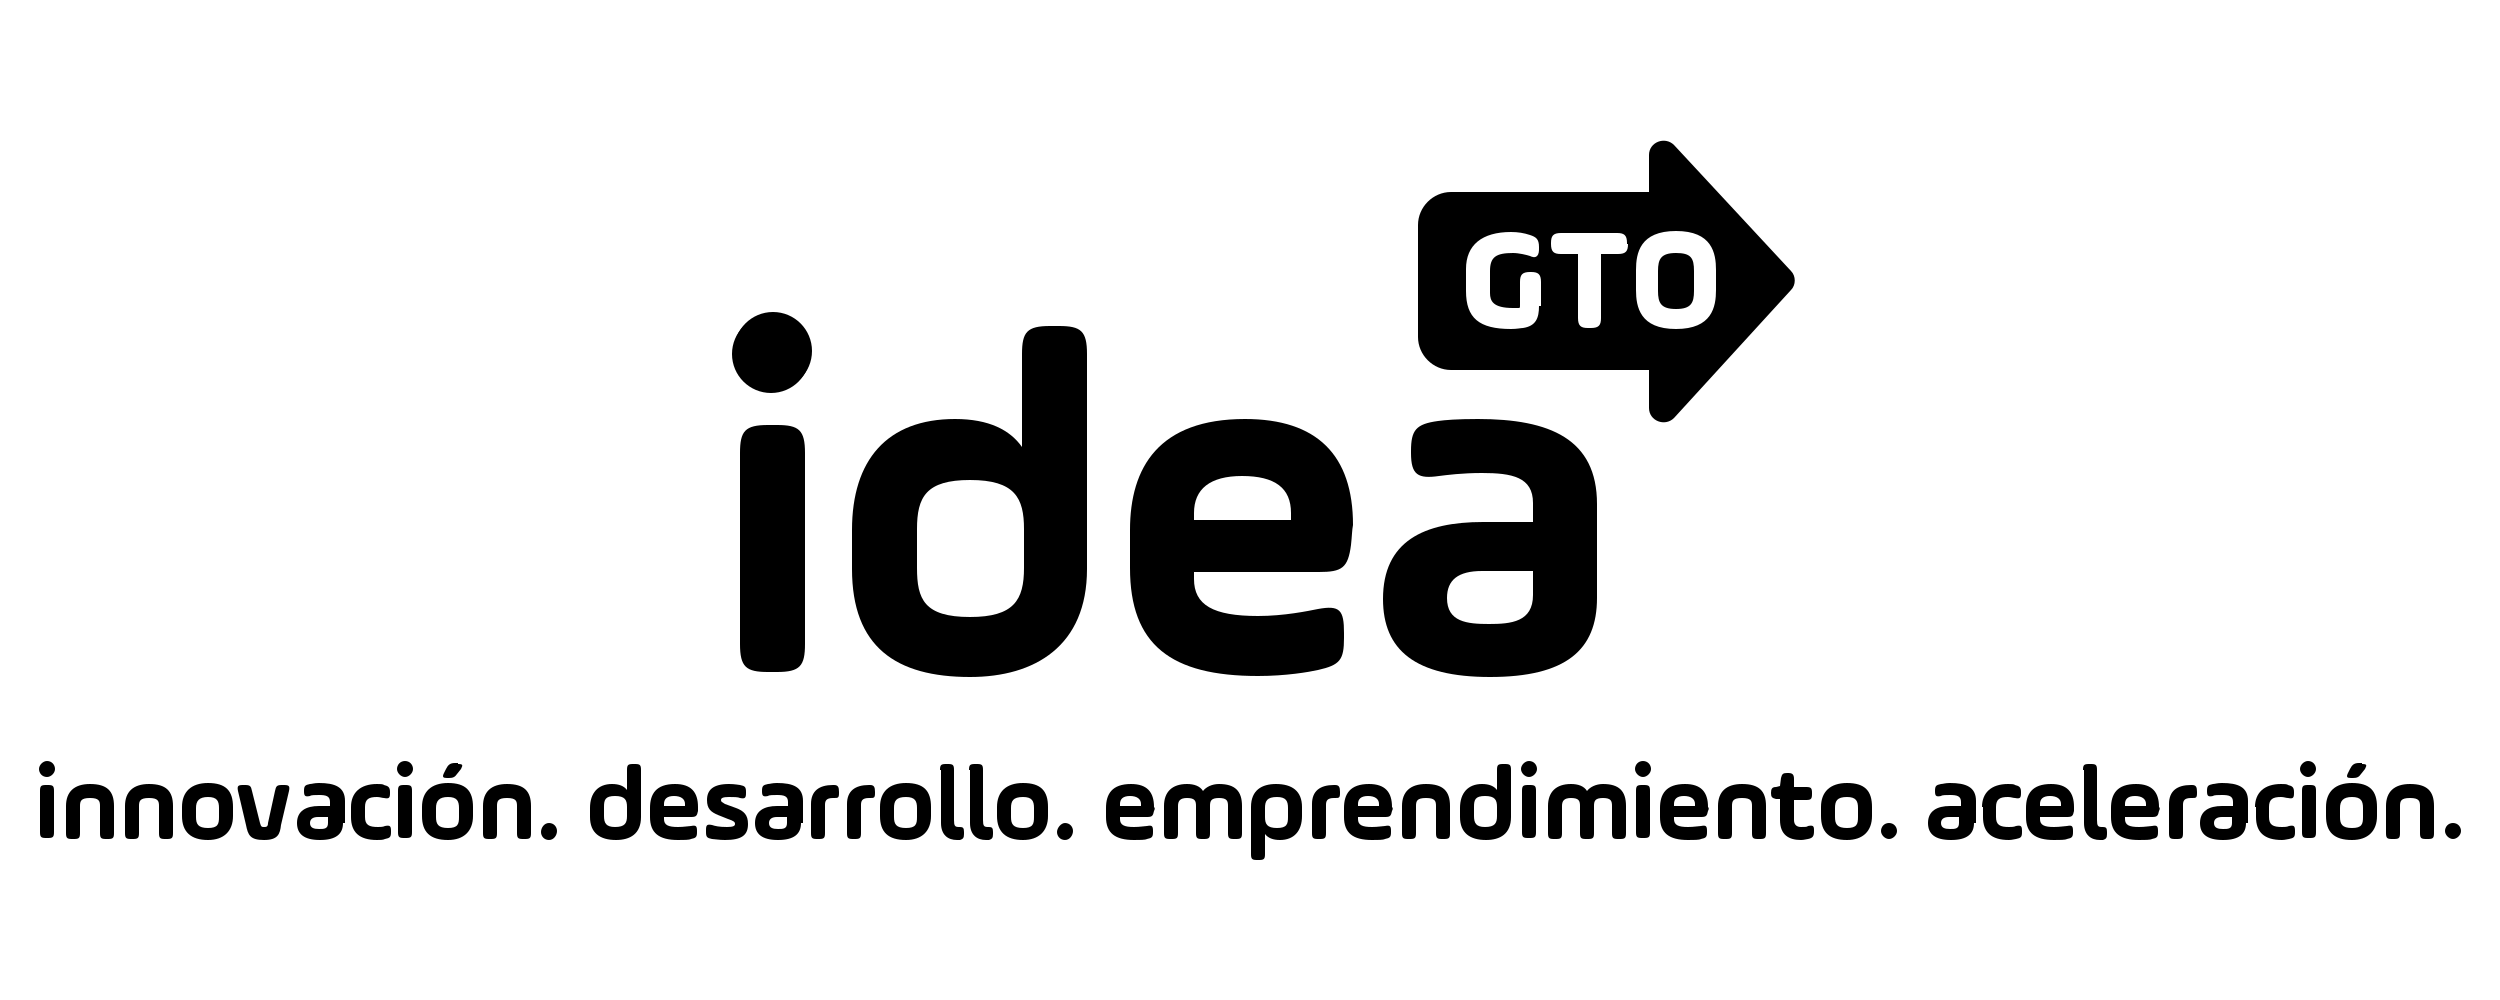 <?xml version="1.0" encoding="utf-8"?>
<!-- Generator: Adobe Illustrator 25.4.1, SVG Export Plug-In . SVG Version: 6.00 Build 0)  -->
<svg version="1.1" id="Capa_1" xmlns="http://www.w3.org/2000/svg" xmlns:xlink="http://www.w3.org/1999/xlink" x="0px" y="0px"
	 viewBox="0 0 250 100" style="enable-background:new 0 0 250 100;" xml:space="preserve">
<g>
	<g>
		<path d="M74,45.3c0-2.2,0.5-2.8,2.8-2.8h0.9c2.2,0,2.8,0.5,2.8,2.8v19.1c0,2.2-0.5,2.8-2.8,2.8h-0.9c-2.2,0-2.8-0.5-2.8-2.8V45.3z
			"/>
		<path d="M108.7,56.9c0,7.7-5.2,10.8-11.7,10.8c-7.4,0-11.8-3-11.8-10.8V53c0-7,3.5-11.1,10.3-11.1c3.4,0,5.5,1.1,6.7,2.8v-9.3
			c0-2.2,0.5-2.8,2.8-2.8h0.9c2.2,0,2.8,0.5,2.8,2.8V56.9z M91.7,56.8c0,3.1,0.7,4.9,5.3,4.9c4.4,0,5.4-1.7,5.4-4.9v-3.9
			c0-3.1-0.9-4.9-5.4-4.9c-4.4,0-5.3,1.7-5.3,4.9V56.8z"/>
		<path d="M135.1,54.5c-0.3,2.3-0.9,2.7-3.2,2.7h-12.5v0.7c0,2.6,1.9,3.7,6.4,3.7c2.6,0,5-0.5,6-0.7c2.2-0.4,2.6,0.1,2.6,2.4v0.5
			c0,2.2-0.4,2.7-2.6,3.2c-0.9,0.2-3.2,0.6-6,0.6c-8.7,0-12.8-3.1-12.8-10.8V53c0-6.3,2.9-11.1,11.5-11.1c7.2,0,10.8,3.6,10.8,10.6
			C135.2,53,135.2,53.6,135.1,54.5z M119.4,52h9.7v-0.7c0-2.5-1.6-3.7-4.9-3.7c-3.2,0-4.8,1.3-4.8,3.7V52z"/>
		<path d="M159.7,59.8c0,5.2-3.1,7.9-10.7,7.9c-7.5,0-10.7-2.7-10.7-7.8c0-5.8,4.1-7.7,10-7.7h5v-1.9c0-2.6-2.1-3-5.1-3
			c-2,0-3.5,0.2-4.3,0.3c-2.1,0.3-2.8-0.1-2.8-2.3v-0.2c0-2.1,0.5-2.7,2.7-3c0.7-0.1,1.9-0.2,4-0.2c7.2,0,11.9,2,11.9,8.5V59.8z
			 M153.3,57.1h-5.1c-2.4,0-3.5,0.9-3.5,2.7c0,2.4,2,2.6,4.2,2.6c2.2,0,4.4-0.2,4.4-2.9V57.1z"/>
		<g>
			<path d="M167.6,25.3c-1.5,0-1.8,0.6-1.8,1.8v2c0,1.2,0.3,1.8,1.8,1.8c1.5,0,1.8-0.6,1.8-1.8v-2C169.4,25.8,169.1,25.3,167.6,25.3
				z"/>
			<path d="M179.1,27.1l-11.7-12.6c-0.9-0.9-2.5-0.3-2.5,1v3.7h-19.8c-1.8,0-3.3,1.5-3.3,3.3v11.2c0,1.8,1.5,3.3,3.3,3.3h19.8v3.8
				c0,1.3,1.6,1.9,2.5,1L179.1,29C179.6,28.5,179.6,27.6,179.1,27.1z M153.9,30.6c0,1.2-0.3,2-1.6,2.2c-0.2,0-0.6,0.1-1.2,0.1
				c-3.2,0-4.5-1.1-4.5-3.8v-2.2c0-2.4,1.6-3.7,4.5-3.7c0.7,0,1.3,0.1,1.9,0.3c0.6,0.2,0.9,0.4,0.9,1.2v0.1c0,0.3,0,0.6-0.2,0.8
				c-0.2,0.2-0.5,0.1-0.7,0c-0.3-0.1-1.1-0.3-1.7-0.3c-1.7,0-2.3,0.4-2.3,1.8v2.2c0,0.8,0.3,1.5,2.3,1.5c0.2,0,0.4,0,0.5,0
				c0.2,0,0.2,0,0.2-0.3v-2.3c0-0.7,0.2-1,1-1h0.1c0.7,0,1,0.2,1,1V30.6z M162.8,24.4c0,0.7-0.2,1-1,1h-1.7v6.4c0,0.7-0.2,1-1,1
				h-0.3c-0.7,0-1-0.2-1-1v-6.4h-1.7c-0.7,0-1-0.2-1-1v-0.1c0-0.7,0.2-1,1-1h5.6c0.7,0,1,0.2,1,1V24.4z M171.6,29
				c0,1.7-0.4,3.9-4,3.9c-3.6,0-4-2.2-4-3.9v-2c0-1.7,0.4-3.9,4-3.9c3.6,0,4,2.2,4,3.9V29z"/>
		</g>
		<circle cx="77.3" cy="35.1" r="3.9"/>
		<g>
			<g>
				<path d="M4,79.1c0-0.5,0.1-0.6,0.6-0.6h0.2c0.5,0,0.6,0.1,0.6,0.6v4.1c0,0.5-0.1,0.6-0.6,0.6H4.6c-0.5,0-0.6-0.1-0.6-0.6V79.1z"
					/>
				<path d="M8,83.3c0,0.5-0.1,0.6-0.6,0.6H7.2c-0.5,0-0.6-0.1-0.6-0.6v-2.7c0-1.4,0.8-2.2,2.4-2.2c1.7,0,2.4,0.7,2.4,2.2v2.7
					c0,0.5-0.1,0.6-0.6,0.6h-0.2c-0.5,0-0.6-0.1-0.6-0.6v-2.7c0-0.5-0.1-0.8-1-0.8c-0.9,0-1,0.3-1,0.8V83.3z"/>
				<path d="M13.9,83.3c0,0.5-0.1,0.6-0.6,0.6h-0.2c-0.5,0-0.6-0.1-0.6-0.6v-2.7c0-1.4,0.8-2.2,2.4-2.2c1.7,0,2.4,0.7,2.4,2.2v2.7
					c0,0.5-0.1,0.6-0.6,0.6h-0.2c-0.5,0-0.6-0.1-0.6-0.6v-2.7c0-0.5-0.1-0.8-1-0.8c-0.9,0-1,0.3-1,0.8V83.3z"/>
				<path d="M18.2,81.6v-0.9c0-1.5,0.9-2.4,2.6-2.4c1.8,0,2.5,0.8,2.5,2.4v0.9c0,1.5-0.9,2.4-2.5,2.4C19.1,84,18.2,83.2,18.2,81.6z
					 M21.9,80.8c0-0.7-0.2-1.1-1.1-1.1s-1.2,0.4-1.2,1.1v0.9c0,0.7,0.2,1.1,1.2,1.1s1.1-0.4,1.1-1.1V80.8z"/>
				<path d="M26,82.3c0.1,0.4,0.2,0.4,0.4,0.4s0.4,0,0.4-0.4l0.7-3.2c0.1-0.5,0.2-0.6,0.7-0.6h0.2c0.5,0,0.6,0.1,0.5,0.6l-0.8,3.4
					C28,83.4,27.8,84,26.4,84c-1.4,0-1.6-0.5-1.8-1.5l-0.8-3.4c-0.1-0.5,0-0.6,0.5-0.6h0.2c0.5,0,0.6,0.1,0.7,0.6L26,82.3z"/>
				<path d="M34.3,82.3c0,1.1-0.7,1.7-2.3,1.7c-1.6,0-2.3-0.6-2.3-1.7c0-1.2,0.9-1.7,2.2-1.7h1.1v-0.4c0-0.6-0.4-0.7-1.1-0.7
					c-0.4,0-0.8,0-0.9,0.1c-0.5,0.1-0.6,0-0.6-0.5v0c0-0.5,0.1-0.6,0.6-0.7c0.2,0,0.4-0.1,0.9-0.1c1.6,0,2.6,0.4,2.6,1.8V82.3z
					 M32.9,81.7h-1.1c-0.5,0-0.8,0.2-0.8,0.6c0,0.5,0.4,0.6,0.9,0.6s0.9,0,0.9-0.6V81.7z"/>
				<path d="M35.1,80.7c0-1.4,0.9-2.3,2.6-2.3c0.3,0,0.6,0,0.7,0.1c0.4,0.1,0.6,0.2,0.6,0.7v0.1c0,0.5-0.1,0.6-0.6,0.5
					c-0.2,0-0.4-0.1-0.7-0.1c-0.8,0-1.2,0.2-1.2,1v1c0,0.8,0.4,1,1.3,1c0.2,0,0.5,0,0.7-0.1c0.5-0.1,0.6,0,0.6,0.5v0.1
					c0,0.5-0.1,0.6-0.6,0.7C38.3,84,38,84,37.7,84c-1.8,0-2.6-0.8-2.6-2.3V80.7z"/>
				<path d="M39.8,79.1c0-0.5,0.1-0.6,0.6-0.6h0.2c0.5,0,0.6,0.1,0.6,0.6v4.1c0,0.5-0.1,0.6-0.6,0.6h-0.2c-0.5,0-0.6-0.1-0.6-0.6
					V79.1z"/>
				<path d="M42.2,81.6v-0.9c0-1.5,0.9-2.4,2.6-2.4c1.8,0,2.5,0.8,2.5,2.4v0.9c0,1.5-0.9,2.4-2.5,2.4C43,84,42.2,83.2,42.2,81.6z
					 M45.9,80.8c0-0.7-0.2-1.1-1.1-1.1s-1.2,0.4-1.2,1.1v0.9c0,0.7,0.2,1.1,1.2,1.1s1.1-0.4,1.1-1.1V80.8z M45.8,76.4
					c0.5,0,0.5,0.1,0.3,0.5l-0.4,0.5c-0.2,0.3-0.4,0.4-0.8,0.4h-0.2c-0.4,0-0.5-0.1-0.3-0.5l0.2-0.4c0.2-0.4,0.4-0.6,0.9-0.6H45.8z"
					/>
				<path d="M49.7,83.3c0,0.5-0.1,0.6-0.6,0.6h-0.2c-0.5,0-0.6-0.1-0.6-0.6v-2.7c0-1.4,0.8-2.2,2.4-2.2c1.7,0,2.4,0.7,2.4,2.2v2.7
					c0,0.5-0.1,0.6-0.6,0.6h-0.2c-0.5,0-0.6-0.1-0.6-0.6v-2.7c0-0.5-0.1-0.8-1-0.8c-0.9,0-1,0.3-1,0.8V83.3z"/>
				<path d="M54.9,82.3c0.5,0,0.8,0.4,0.8,0.8S55.4,84,54.9,84s-0.8-0.4-0.8-0.8S54.4,82.3,54.9,82.3z"/>
				<path d="M4.7,76.1c0.5,0,0.8,0.4,0.8,0.8s-0.4,0.8-0.8,0.8c-0.5,0-0.8-0.4-0.8-0.8S4.3,76.1,4.7,76.1z"/>
				<path d="M40.5,76.1c0.5,0,0.8,0.4,0.8,0.8s-0.4,0.8-0.8,0.8s-0.8-0.4-0.8-0.8S40,76.1,40.5,76.1z"/>
			</g>
			<g>
				<path d="M64.1,81.7c0,1.7-1.1,2.3-2.5,2.3c-1.6,0-2.6-0.7-2.6-2.3v-0.9c0-1.5,0.8-2.4,2.2-2.4c0.7,0,1.2,0.2,1.5,0.6v-2
					c0-0.5,0.1-0.6,0.6-0.6h0.2c0.5,0,0.6,0.1,0.6,0.6V81.7z M60.4,81.6c0,0.7,0.2,1.1,1.1,1.1c1,0,1.2-0.4,1.2-1.1v-0.9
					c0-0.7-0.2-1.1-1.2-1.1s-1.1,0.4-1.1,1.1V81.6z"/>
				<path d="M69.8,81.1c-0.1,0.5-0.2,0.6-0.7,0.6h-2.7v0.2c0,0.6,0.4,0.8,1.4,0.8c0.6,0,1.1-0.1,1.3-0.1c0.5-0.1,0.6,0,0.6,0.5v0.1
					c0,0.5-0.1,0.6-0.6,0.7c-0.2,0.1-0.7,0.1-1.3,0.1c-1.9,0-2.8-0.7-2.8-2.3v-0.9c0-1.4,0.6-2.4,2.5-2.4c1.6,0,2.3,0.8,2.3,2.3
					C69.8,80.8,69.8,80.9,69.8,81.1z M66.4,80.6h2.1v-0.2c0-0.5-0.4-0.8-1.1-0.8s-1,0.3-1,0.8V80.6z"/>
				<path d="M70.6,83c0-0.5,0.1-0.6,0.6-0.5c0.3,0.1,0.7,0.2,1.5,0.2c0.6,0,0.8-0.1,0.8-0.3c0-0.2-0.1-0.3-0.7-0.5l-1-0.4
					c-0.7-0.3-1.1-0.6-1.1-1.5c0-1,0.6-1.6,2.2-1.6c0.6,0,1,0.1,1.1,0.1c0.5,0.1,0.6,0.2,0.6,0.7v0.1c0,0.5-0.1,0.6-0.6,0.5
					c-0.2-0.1-0.6-0.1-1.1-0.1c-0.6,0-0.8,0.1-0.8,0.3c0,0.2,0.1,0.2,0.4,0.4l1.1,0.4c0.8,0.3,1.2,0.7,1.2,1.6
					c0,1.1-0.6,1.6-2.3,1.6c-0.6,0-1.1-0.1-1.3-0.1c-0.5-0.1-0.6-0.2-0.6-0.7V83z"/>
				<path d="M80.1,82.3c0,1.1-0.7,1.7-2.3,1.7c-1.6,0-2.3-0.6-2.3-1.7c0-1.2,0.9-1.7,2.2-1.7h1.1v-0.4c0-0.6-0.4-0.7-1.1-0.7
					c-0.4,0-0.8,0-0.9,0.1c-0.5,0.1-0.6,0-0.6-0.5v0c0-0.5,0.1-0.6,0.6-0.7c0.2,0,0.4-0.1,0.9-0.1c1.6,0,2.6,0.4,2.6,1.8V82.3z
					 M78.8,81.7h-1.1c-0.5,0-0.8,0.2-0.8,0.6c0,0.5,0.4,0.6,0.9,0.6s0.9,0,0.9-0.6V81.7z"/>
				<path d="M82.5,83.3c0,0.5-0.1,0.6-0.6,0.6h-0.2c-0.5,0-0.6-0.1-0.6-0.6v-2.9c0-1.3,0.8-1.9,2.2-1.9c0,0,0.1,0,0.1,0
					c0.4,0,0.5,0.2,0.5,0.7v0.1c0,0.5-0.1,0.5-0.5,0.5c0,0-0.1,0-0.1,0c-0.7,0-0.8,0.3-0.8,0.7V83.3z"/>
				<path d="M86.1,83.3c0,0.5-0.1,0.6-0.6,0.6h-0.2c-0.5,0-0.6-0.1-0.6-0.6v-2.9c0-1.3,0.8-1.9,2.2-1.9c0,0,0.1,0,0.1,0
					c0.4,0,0.5,0.2,0.5,0.7v0.1c0,0.5-0.1,0.5-0.5,0.5c0,0-0.1,0-0.1,0c-0.7,0-0.8,0.3-0.8,0.7V83.3z"/>
				<path d="M88,81.6v-0.9c0-1.5,0.9-2.4,2.6-2.4c1.8,0,2.5,0.8,2.5,2.4v0.9c0,1.5-0.9,2.4-2.5,2.4C88.8,84,88,83.2,88,81.6z
					 M91.7,80.8c0-0.7-0.2-1.1-1.1-1.1c-1,0-1.2,0.4-1.2,1.1v0.9c0,0.7,0.2,1.1,1.2,1.1c1,0,1.1-0.4,1.1-1.1V80.8z"/>
				<path d="M94,77c0-0.5,0.1-0.6,0.6-0.6h0.2c0.5,0,0.6,0.1,0.6,0.6v5c0,0.6,0.1,0.7,0.5,0.7c0,0,0,0,0.1,0c0.3,0,0.4,0.1,0.4,0.5
					v0.2c0,0.4-0.1,0.5-0.4,0.6c-0.1,0-0.1,0-0.3,0c-0.9,0-1.6-0.5-1.6-1.7V77z"/>
				<path d="M96.9,77c0-0.5,0.1-0.6,0.6-0.6h0.2c0.5,0,0.6,0.1,0.6,0.6v5c0,0.6,0.1,0.7,0.5,0.7c0,0,0,0,0.1,0
					c0.3,0,0.4,0.1,0.4,0.5v0.2c0,0.4-0.1,0.5-0.4,0.6c-0.1,0-0.1,0-0.3,0c-0.9,0-1.6-0.5-1.6-1.7V77z"/>
				<path d="M99.7,81.6v-0.9c0-1.5,0.9-2.4,2.6-2.4c1.8,0,2.5,0.8,2.5,2.4v0.9c0,1.5-0.9,2.4-2.5,2.4C100.6,84,99.7,83.2,99.7,81.6z
					 M103.4,80.8c0-0.7-0.2-1.1-1.1-1.1c-1,0-1.2,0.4-1.2,1.1v0.9c0,0.7,0.2,1.1,1.2,1.1c1,0,1.1-0.4,1.1-1.1V80.8z"/>
				<path d="M106.5,82.3c0.5,0,0.8,0.4,0.8,0.8S107,84,106.5,84c-0.5,0-0.8-0.4-0.8-0.8S106.1,82.3,106.5,82.3z"/>
			</g>
			<g>
				<path d="M115.4,81.1c-0.1,0.5-0.2,0.6-0.7,0.6H112v0.2c0,0.6,0.4,0.8,1.4,0.8c0.6,0,1.1-0.1,1.3-0.1c0.5-0.1,0.6,0,0.6,0.5v0.1
					c0,0.5-0.1,0.6-0.6,0.7c-0.2,0.1-0.7,0.1-1.3,0.1c-1.9,0-2.8-0.7-2.8-2.3v-0.9c0-1.4,0.6-2.4,2.5-2.4c1.6,0,2.3,0.8,2.3,2.3
					C115.5,80.8,115.5,80.9,115.4,81.1z M112,80.6h2.1v-0.2c0-0.5-0.4-0.8-1.1-0.8s-1,0.3-1,0.8V80.6z"/>
				<path d="M117.8,83.3c0,0.5-0.1,0.6-0.6,0.6H117c-0.5,0-0.6-0.1-0.6-0.6v-2.7c0-1.4,0.8-2.2,2.3-2.2c0.7,0,1.3,0.2,1.6,0.7
					c0.3-0.4,0.9-0.7,1.6-0.7c1.6,0,2.3,0.7,2.3,2.2v2.7c0,0.5-0.1,0.6-0.6,0.6h-0.2c-0.5,0-0.6-0.1-0.6-0.6v-2.7
					c0-0.5-0.1-0.8-0.9-0.8c-0.8,0-0.9,0.3-0.9,0.8v2.7c0,0.5-0.1,0.6-0.6,0.6h-0.2c-0.5,0-0.6-0.1-0.6-0.6v-2.7
					c0-0.5-0.1-0.8-0.9-0.8c-0.7,0-0.9,0.3-0.9,0.8V83.3z"/>
				<path d="M125.1,80.7c0-1.7,1.1-2.3,2.5-2.3c1.6,0,2.6,0.7,2.6,2.3v0.9c0,1.5-0.8,2.4-2.2,2.4c-0.7,0-1.2-0.2-1.5-0.6v2
					c0,0.5-0.1,0.6-0.6,0.6h-0.2c-0.5,0-0.6-0.1-0.6-0.6V80.7z M128.8,80.8c0-0.7-0.2-1.1-1.1-1.1c-1,0-1.2,0.4-1.2,1.1v0.9
					c0,0.7,0.2,1.1,1.2,1.1c1,0,1.1-0.4,1.1-1.1V80.8z"/>
				<path d="M132.6,83.3c0,0.5-0.1,0.6-0.6,0.6h-0.2c-0.5,0-0.6-0.1-0.6-0.6v-2.9c0-1.3,0.8-1.9,2.2-1.9c0,0,0.1,0,0.1,0
					c0.4,0,0.5,0.2,0.5,0.7v0.1c0,0.5-0.1,0.5-0.5,0.5c0,0-0.1,0-0.1,0c-0.7,0-0.8,0.3-0.8,0.7V83.3z"/>
				<path d="M139.2,81.1c-0.1,0.5-0.2,0.6-0.7,0.6h-2.7v0.2c0,0.6,0.4,0.8,1.4,0.8c0.6,0,1.1-0.1,1.3-0.1c0.5-0.1,0.6,0,0.6,0.5v0.1
					c0,0.5-0.1,0.6-0.6,0.7c-0.2,0.1-0.7,0.1-1.3,0.1c-1.9,0-2.8-0.7-2.8-2.3v-0.9c0-1.4,0.6-2.4,2.5-2.4c1.6,0,2.3,0.8,2.3,2.3
					C139.3,80.8,139.3,80.9,139.2,81.1z M135.8,80.6h2.1v-0.2c0-0.5-0.4-0.8-1.1-0.8s-1,0.3-1,0.8V80.6z"/>
				<path d="M141.6,83.3c0,0.5-0.1,0.6-0.6,0.6h-0.2c-0.5,0-0.6-0.1-0.6-0.6v-2.7c0-1.4,0.8-2.2,2.4-2.2c1.7,0,2.4,0.7,2.4,2.2v2.7
					c0,0.5-0.1,0.6-0.6,0.6h-0.2c-0.5,0-0.6-0.1-0.6-0.6v-2.7c0-0.5-0.1-0.8-1-0.8c-0.9,0-1,0.3-1,0.8V83.3z"/>
				<path d="M151.1,81.7c0,1.7-1.1,2.3-2.5,2.3c-1.6,0-2.6-0.7-2.6-2.3v-0.9c0-1.5,0.8-2.4,2.2-2.4c0.7,0,1.2,0.2,1.5,0.6v-2
					c0-0.5,0.1-0.6,0.6-0.6h0.2c0.5,0,0.6,0.1,0.6,0.6V81.7z M147.4,81.6c0,0.7,0.2,1.1,1.1,1.1c1,0,1.2-0.4,1.2-1.1v-0.9
					c0-0.7-0.2-1.1-1.2-1.1c-1,0-1.1,0.4-1.1,1.1V81.6z"/>
				<path d="M152.2,79.1c0-0.5,0.1-0.6,0.6-0.6h0.2c0.5,0,0.6,0.1,0.6,0.6v4.1c0,0.5-0.1,0.6-0.6,0.6h-0.2c-0.5,0-0.6-0.1-0.6-0.6
					V79.1z"/>
				<path d="M156.2,83.3c0,0.5-0.1,0.6-0.6,0.6h-0.2c-0.5,0-0.6-0.1-0.6-0.6v-2.7c0-1.4,0.8-2.2,2.3-2.2c0.7,0,1.3,0.2,1.6,0.7
					c0.3-0.4,0.9-0.7,1.6-0.7c1.6,0,2.3,0.7,2.3,2.2v2.7c0,0.5-0.1,0.6-0.6,0.6h-0.2c-0.5,0-0.6-0.1-0.6-0.6v-2.7
					c0-0.5-0.1-0.8-0.9-0.8c-0.8,0-0.9,0.3-0.9,0.8v2.7c0,0.5-0.1,0.6-0.6,0.6h-0.2c-0.5,0-0.6-0.1-0.6-0.6v-2.7
					c0-0.5-0.1-0.8-0.9-0.8c-0.7,0-0.9,0.3-0.9,0.8V83.3z"/>
				<path d="M163.6,79.1c0-0.5,0.1-0.6,0.6-0.6h0.2c0.5,0,0.6,0.1,0.6,0.6v4.1c0,0.5-0.1,0.6-0.6,0.6h-0.2c-0.5,0-0.6-0.1-0.6-0.6
					V79.1z"/>
				<path d="M170.8,81.1c-0.1,0.5-0.2,0.6-0.7,0.6h-2.7v0.2c0,0.6,0.4,0.8,1.4,0.8c0.6,0,1.1-0.1,1.3-0.1c0.5-0.1,0.6,0,0.6,0.5v0.1
					c0,0.5-0.1,0.6-0.6,0.7c-0.2,0.1-0.7,0.1-1.3,0.1c-1.9,0-2.8-0.7-2.8-2.3v-0.9c0-1.4,0.6-2.4,2.5-2.4c1.6,0,2.3,0.8,2.3,2.3
					C170.9,80.8,170.9,80.9,170.8,81.1z M167.4,80.6h2.1v-0.2c0-0.5-0.4-0.8-1.1-0.8s-1,0.3-1,0.8V80.6z"/>
				<path d="M173.2,83.3c0,0.5-0.1,0.6-0.6,0.6h-0.2c-0.5,0-0.6-0.1-0.6-0.6v-2.7c0-1.4,0.8-2.2,2.4-2.2c1.7,0,2.4,0.7,2.4,2.2v2.7
					c0,0.5-0.1,0.6-0.6,0.6h-0.2c-0.5,0-0.6-0.1-0.6-0.6v-2.7c0-0.5-0.1-0.8-1-0.8c-0.9,0-1,0.3-1,0.8V83.3z"/>
				<path d="M177.1,79.3c0-0.4,0.1-0.6,0.5-0.6l0.4-0.1l0.1-0.8c0.1-0.4,0.2-0.5,0.6-0.5h0.1c0.4,0,0.6,0.1,0.6,0.6v0.8h1.2
					c0.5,0,0.6,0.1,0.6,0.6v0.1c0,0.5-0.1,0.6-0.6,0.6h-1.2V82c0,0.5,0.3,0.7,0.7,0.7c0.4,0,0.6,0,0.7-0.1c0.5-0.1,0.6,0,0.6,0.4
					v0.1c0,0.5-0.1,0.7-0.6,0.8c-0.1,0-0.4,0.1-0.7,0.1c-1.2,0-2.1-0.5-2.1-2v-2.1h-0.4C177.2,79.8,177.1,79.7,177.1,79.3
					L177.1,79.3z"/>
				<path d="M182.1,81.6v-0.9c0-1.5,0.9-2.4,2.6-2.4c1.8,0,2.5,0.8,2.5,2.4v0.9c0,1.5-0.9,2.4-2.5,2.4
					C182.9,84,182.1,83.2,182.1,81.6z M185.8,80.8c0-0.7-0.2-1.1-1.1-1.1c-1,0-1.2,0.4-1.2,1.1v0.9c0,0.7,0.2,1.1,1.2,1.1
					c1,0,1.1-0.4,1.1-1.1V80.8z"/>
				<path d="M188.9,82.3c0.5,0,0.8,0.4,0.8,0.8s-0.4,0.8-0.8,0.8s-0.8-0.4-0.8-0.8S188.4,82.3,188.9,82.3z"/>
				<path d="M152.9,76.1c0.5,0,0.8,0.4,0.8,0.8s-0.4,0.8-0.8,0.8s-0.8-0.4-0.8-0.8S152.5,76.1,152.9,76.1z"/>
				<path d="M164.3,76.1c0.5,0,0.8,0.4,0.8,0.8s-0.4,0.8-0.8,0.8s-0.8-0.4-0.8-0.8S163.8,76.1,164.3,76.1z"/>
			</g>
			<g>
				<g>
					<g>
						<g>
							<g>
								<path d="M197.4,82.3c0,1.1-0.7,1.7-2.3,1.7c-1.6,0-2.3-0.6-2.3-1.7c0-1.2,0.9-1.7,2.2-1.7h1.1v-0.4c0-0.6-0.4-0.7-1.1-0.7
									c-0.4,0-0.8,0-0.9,0.1c-0.5,0.1-0.6,0-0.6-0.5v0c0-0.5,0.1-0.6,0.6-0.7c0.2,0,0.4-0.1,0.9-0.1c1.6,0,2.6,0.4,2.6,1.8V82.3z
									 M196,81.7h-1.1c-0.5,0-0.8,0.2-0.8,0.6c0,0.5,0.4,0.6,0.9,0.6c0.5,0,0.9,0,0.9-0.6V81.7z"/>
							</g>
						</g>
						<g>
							<g>
								<path d="M198.2,80.7c0-1.4,0.9-2.3,2.6-2.3c0.3,0,0.6,0,0.7,0.1c0.4,0.1,0.6,0.2,0.6,0.7v0.1c0,0.5-0.1,0.6-0.6,0.5
									c-0.2,0-0.4-0.1-0.7-0.1c-0.8,0-1.2,0.2-1.2,1v1c0,0.8,0.4,1,1.3,1c0.2,0,0.5,0,0.7-0.1c0.5-0.1,0.6,0,0.6,0.5v0.1
									c0,0.5-0.1,0.6-0.6,0.7c-0.1,0-0.4,0.1-0.7,0.1c-1.8,0-2.6-0.8-2.6-2.3V80.7z"/>
							</g>
						</g>
						<g>
							<g>
								<path d="M207.4,81.1c-0.1,0.5-0.2,0.6-0.7,0.6H204v0.2c0,0.6,0.4,0.8,1.4,0.8c0.6,0,1.1-0.1,1.3-0.1c0.5-0.1,0.6,0,0.6,0.5
									v0.1c0,0.5-0.1,0.6-0.6,0.7c-0.2,0.1-0.7,0.1-1.3,0.1c-1.9,0-2.8-0.7-2.8-2.3v-0.9c0-1.4,0.6-2.4,2.5-2.4
									c1.6,0,2.3,0.8,2.3,2.3C207.4,80.8,207.4,80.9,207.4,81.1z M204,80.6h2.1v-0.2c0-0.5-0.4-0.8-1.1-0.8s-1,0.3-1,0.8V80.6z"/>
							</g>
						</g>
						<g>
							<g>
								<path d="M208.3,77c0-0.5,0.1-0.6,0.6-0.6h0.2c0.5,0,0.6,0.1,0.6,0.6v5c0,0.6,0.1,0.7,0.5,0.7c0,0,0,0,0.1,0
									c0.3,0,0.4,0.1,0.4,0.5v0.2c0,0.4-0.1,0.5-0.4,0.6c-0.1,0-0.1,0-0.3,0c-0.9,0-1.6-0.5-1.6-1.7V77z"/>
							</g>
						</g>
						<g>
							<g>
								<path d="M215.9,81.1c-0.1,0.5-0.2,0.6-0.7,0.6h-2.7v0.2c0,0.6,0.4,0.8,1.4,0.8c0.6,0,1.1-0.1,1.3-0.1c0.5-0.1,0.6,0,0.6,0.5
									v0.1c0,0.5-0.1,0.6-0.6,0.7c-0.2,0.1-0.7,0.1-1.3,0.1c-1.9,0-2.8-0.7-2.8-2.3v-0.9c0-1.4,0.6-2.4,2.5-2.4
									c1.6,0,2.3,0.8,2.3,2.3C216,80.8,216,80.9,215.9,81.1z M212.5,80.6h2.1v-0.2c0-0.5-0.4-0.8-1.1-0.8s-1,0.3-1,0.8V80.6z"/>
							</g>
						</g>
						<g>
							<g>
								<path d="M218.3,83.3c0,0.5-0.1,0.6-0.6,0.6h-0.2c-0.5,0-0.6-0.1-0.6-0.6v-2.9c0-1.3,0.8-1.9,2.2-1.9c0,0,0.1,0,0.1,0
									c0.4,0,0.5,0.2,0.5,0.7v0.1c0,0.5-0.1,0.5-0.5,0.5c0,0-0.1,0-0.1,0c-0.7,0-0.8,0.3-0.8,0.7V83.3z"/>
							</g>
						</g>
						<g>
							<g>
								<path d="M224.6,82.3c0,1.1-0.7,1.7-2.3,1.7c-1.6,0-2.3-0.6-2.3-1.7c0-1.2,0.9-1.7,2.2-1.7h1.1v-0.4c0-0.6-0.4-0.7-1.1-0.7
									c-0.4,0-0.8,0-0.9,0.1c-0.5,0.1-0.6,0-0.6-0.5v0c0-0.5,0.1-0.6,0.6-0.7c0.2,0,0.4-0.1,0.9-0.1c1.6,0,2.6,0.4,2.6,1.8V82.3z
									 M223.3,81.7h-1.1c-0.5,0-0.8,0.2-0.8,0.6c0,0.5,0.4,0.6,0.9,0.6s0.9,0,0.9-0.6V81.7z"/>
							</g>
						</g>
						<g>
							<g>
								<path d="M225.5,80.7c0-1.4,0.9-2.3,2.6-2.3c0.3,0,0.6,0,0.7,0.1c0.4,0.1,0.6,0.2,0.6,0.7v0.1c0,0.5-0.1,0.6-0.6,0.5
									c-0.2,0-0.4-0.1-0.7-0.1c-0.8,0-1.2,0.2-1.2,1v1c0,0.8,0.4,1,1.3,1c0.2,0,0.5,0,0.7-0.1c0.5-0.1,0.6,0,0.6,0.5v0.1
									c0,0.5-0.1,0.6-0.6,0.7c-0.1,0-0.4,0.1-0.7,0.1c-1.8,0-2.6-0.8-2.6-2.3V80.7z"/>
							</g>
						</g>
						<g>
							<g>
								<path d="M230.2,79.1c0-0.5,0.1-0.6,0.6-0.6h0.2c0.5,0,0.6,0.1,0.6,0.6v4.1c0,0.5-0.1,0.6-0.6,0.6h-0.2
									c-0.5,0-0.6-0.1-0.6-0.6V79.1z"/>
							</g>
						</g>
						<g>
							<g>
								<path d="M232.6,81.6v-0.9c0-1.5,0.9-2.4,2.6-2.4c1.8,0,2.5,0.8,2.5,2.4v0.9c0,1.5-0.9,2.4-2.5,2.4
									C233.4,84,232.6,83.2,232.6,81.6z M236.3,80.8c0-0.7-0.2-1.1-1.1-1.1s-1.2,0.4-1.2,1.1v0.9c0,0.7,0.2,1.1,1.2,1.1
									s1.1-0.4,1.1-1.1V80.8z M236.2,76.4c0.5,0,0.5,0.1,0.3,0.5l-0.4,0.5c-0.2,0.3-0.4,0.4-0.8,0.4h-0.2c-0.4,0-0.5-0.1-0.3-0.5
									l0.2-0.4c0.2-0.4,0.4-0.6,0.9-0.6H236.2z"/>
							</g>
						</g>
						<g>
							<g>
								<path d="M240,83.3c0,0.5-0.1,0.6-0.6,0.6h-0.2c-0.5,0-0.6-0.1-0.6-0.6v-2.7c0-1.4,0.8-2.2,2.4-2.2c1.7,0,2.4,0.7,2.4,2.2
									v2.7c0,0.5-0.1,0.6-0.6,0.6h-0.2c-0.5,0-0.6-0.1-0.6-0.6v-2.7c0-0.5-0.1-0.8-1-0.8c-0.9,0-1,0.3-1,0.8V83.3z"/>
							</g>
						</g>
						<path d="M245.3,82.3c0.5,0,0.8,0.4,0.8,0.8s-0.4,0.8-0.8,0.8s-0.8-0.4-0.8-0.8S244.8,82.3,245.3,82.3z"/>
					</g>
				</g>
				<path d="M230.8,76.1c0.5,0,0.8,0.4,0.8,0.8s-0.4,0.8-0.8,0.8s-0.8-0.4-0.8-0.8S230.4,76.1,230.8,76.1z"/>
			</g>
		</g>
	</g>
	<circle cx="77.1" cy="35.4" r="3.9"/>
</g>
</svg>
